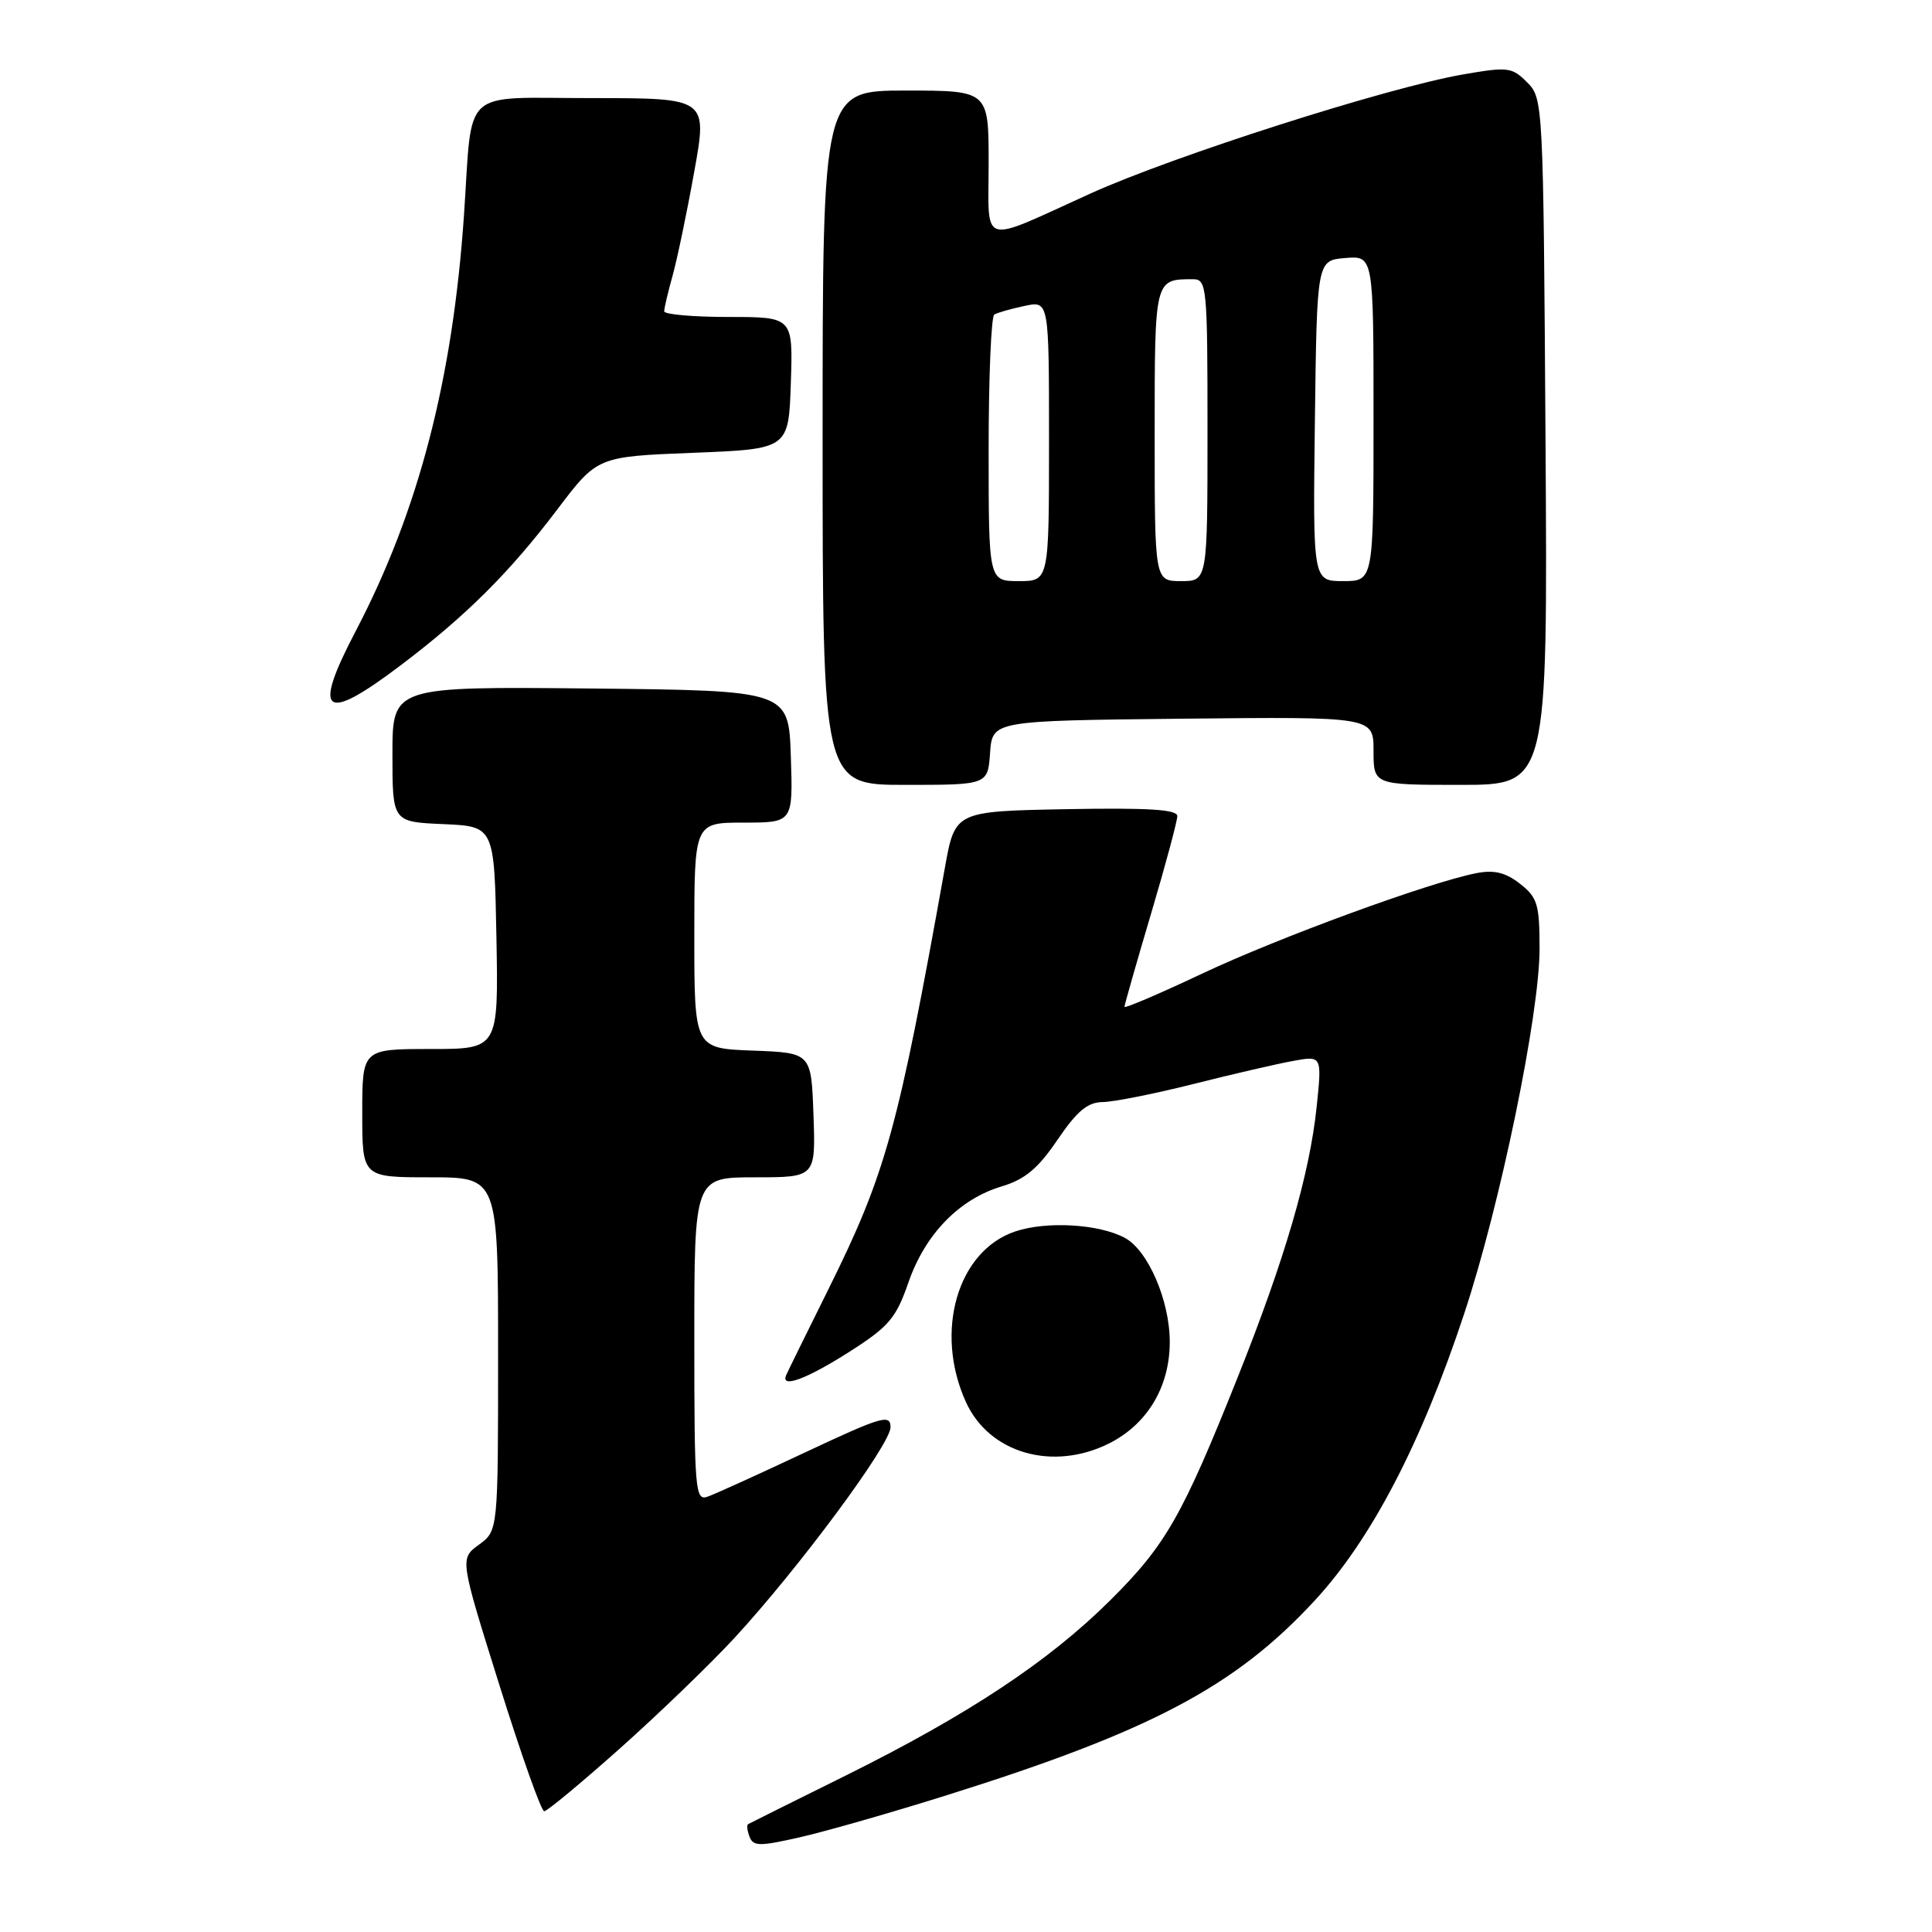 <?xml version="1.0" encoding="UTF-8" standalone="no"?>
<!DOCTYPE svg PUBLIC "-//W3C//DTD SVG 1.1//EN" "http://www.w3.org/Graphics/SVG/1.1/DTD/svg11.dtd" >
<svg xmlns="http://www.w3.org/2000/svg" xmlns:xlink="http://www.w3.org/1999/xlink" version="1.1" viewBox="0 0 256 256">
 <g >
 <path fill="currentColor"
d=" M 125.50 237.86 C 152.49 229.39 163.67 223.48 174.18 212.11 C 181.69 204.00 188.32 191.28 194.02 174.05 C 198.79 159.65 204.00 134.41 204.00 125.71 C 204.00 119.84 203.73 118.93 201.42 117.11 C 199.52 115.62 198.00 115.24 195.67 115.69 C 189.49 116.88 169.44 124.22 159.29 129.01 C 153.63 131.68 149.00 133.66 149.00 133.41 C 149.00 133.16 150.57 127.64 152.50 121.14 C 154.43 114.64 156.00 108.79 156.00 108.13 C 156.00 107.26 152.12 107.02 141.27 107.22 C 126.54 107.50 126.54 107.50 125.20 115.00 C 118.96 149.81 117.39 155.48 109.70 170.97 C 106.84 176.73 104.35 181.79 104.17 182.22 C 103.40 184.02 106.89 182.73 112.50 179.15 C 117.79 175.78 118.72 174.69 120.38 169.91 C 122.59 163.53 127.11 158.88 132.74 157.20 C 135.81 156.28 137.55 154.83 140.13 151.02 C 142.72 147.21 144.11 146.05 146.12 146.03 C 147.56 146.01 152.96 144.94 158.12 143.64 C 163.28 142.34 169.23 140.96 171.34 140.58 C 175.17 139.88 175.17 139.88 174.46 146.69 C 173.53 155.60 170.25 166.84 164.00 182.50 C 156.65 200.92 154.46 204.75 147.11 212.05 C 138.95 220.16 128.30 227.21 112.00 235.30 C 105.12 238.71 99.33 241.59 99.13 241.71 C 98.92 241.82 99.01 242.57 99.32 243.38 C 99.81 244.67 100.65 244.67 106.19 243.40 C 109.66 242.60 118.35 240.11 125.50 237.86 Z  M 82.15 231.67 C 87.29 227.09 94.10 220.52 97.29 217.07 C 105.81 207.84 118.00 191.39 118.00 189.12 C 118.00 187.34 116.85 187.68 106.75 192.42 C 100.56 195.33 94.71 197.99 93.75 198.32 C 92.12 198.90 92.00 197.48 92.00 177.47 C 92.00 156.00 92.00 156.00 100.04 156.00 C 108.08 156.00 108.08 156.00 107.79 147.75 C 107.50 139.50 107.50 139.50 99.75 139.21 C 92.00 138.92 92.00 138.92 92.00 123.96 C 92.00 109.00 92.00 109.00 98.54 109.00 C 105.08 109.00 105.08 109.00 104.79 100.25 C 104.50 91.50 104.50 91.50 78.25 91.23 C 52.00 90.97 52.00 90.97 52.00 99.94 C 52.00 108.91 52.00 108.91 58.75 109.20 C 65.50 109.50 65.50 109.50 65.78 124.25 C 66.05 139.00 66.05 139.00 57.03 139.00 C 48.00 139.00 48.00 139.00 48.00 147.50 C 48.00 156.00 48.00 156.00 57.00 156.00 C 66.00 156.00 66.00 156.00 66.00 179.42 C 66.00 202.83 66.00 202.83 63.46 204.68 C 60.92 206.53 60.92 206.53 66.17 223.27 C 69.05 232.47 71.72 240.00 72.11 240.00 C 72.49 240.00 77.01 236.25 82.15 231.67 Z  M 146.98 191.25 C 152.04 188.70 155.00 183.75 155.00 177.81 C 155.00 172.34 152.12 165.67 149.04 164.02 C 145.61 162.18 138.68 161.78 134.53 163.17 C 126.86 165.74 123.76 176.46 127.99 185.78 C 131.07 192.57 139.52 195.00 146.98 191.25 Z  M 131.19 99.75 C 131.50 95.50 131.50 95.50 156.75 95.23 C 182.00 94.97 182.00 94.97 182.00 99.48 C 182.00 104.00 182.00 104.00 193.54 104.00 C 205.08 104.00 205.08 104.00 204.79 58.53 C 204.50 13.53 204.48 13.03 202.35 10.91 C 200.34 8.89 199.80 8.83 193.82 9.87 C 183.74 11.63 155.47 20.67 144.50 25.64 C 129.61 32.39 131.00 32.80 131.00 21.62 C 131.00 12.00 131.00 12.00 120.00 12.00 C 109.00 12.00 109.00 12.00 109.00 58.00 C 109.00 104.00 109.00 104.00 119.94 104.00 C 130.89 104.00 130.89 104.00 131.19 99.75 Z  M 53.10 88.15 C 61.76 81.60 67.54 75.84 73.85 67.50 C 79.15 60.50 79.15 60.50 91.82 60.00 C 104.50 59.50 104.50 59.50 104.79 50.75 C 105.08 42.00 105.08 42.00 96.54 42.00 C 91.84 42.00 88.00 41.66 88.01 41.25 C 88.01 40.84 88.51 38.70 89.13 36.50 C 89.74 34.30 91.03 28.11 91.99 22.75 C 93.75 13.00 93.75 13.00 78.42 13.00 C 60.84 13.00 62.65 11.34 61.48 28.50 C 59.99 50.29 55.45 67.73 47.14 83.61 C 41.32 94.71 42.88 95.89 53.10 88.15 Z  M 131.00 59.56 C 131.00 49.97 131.34 41.92 131.75 41.68 C 132.16 41.43 133.96 40.92 135.75 40.54 C 139.00 39.84 139.00 39.84 139.00 58.42 C 139.00 77.00 139.00 77.00 135.00 77.00 C 131.00 77.00 131.00 77.00 131.00 59.56 Z  M 153.00 57.61 C 153.00 36.87 152.97 37.00 158.08 37.00 C 159.91 37.00 160.00 37.95 160.00 57.00 C 160.00 77.00 160.00 77.00 156.50 77.00 C 153.00 77.00 153.00 77.00 153.00 57.61 Z  M 174.23 55.75 C 174.50 34.50 174.50 34.50 178.25 34.19 C 182.00 33.88 182.00 33.88 182.00 55.44 C 182.00 77.00 182.00 77.00 177.98 77.00 C 173.96 77.00 173.96 77.00 174.23 55.75 Z "/>
</g>
</svg>